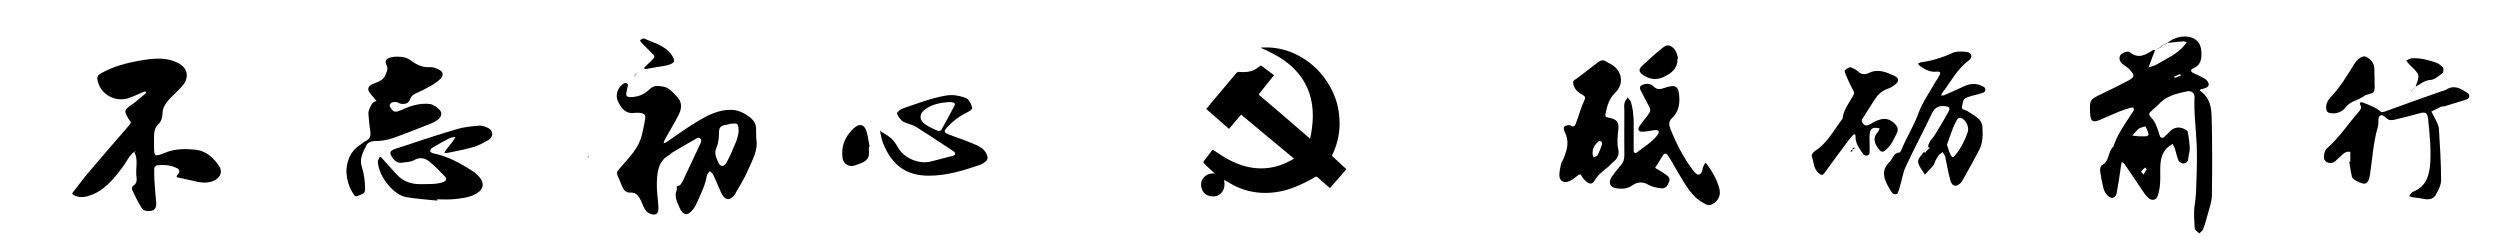 <svg xmlns="http://www.w3.org/2000/svg" xmlns:xlink="http://www.w3.org/1999/xlink" id="图层_1" x="0" y="0" version="1.1" viewBox="0 0 1154 116" xml:space="preserve" style="enable-background:new 0 0 1154 116"><g><path d="M1000.1,20.1c2.7-2.3,5.9-3.5,9.5-3.2c3.7,0.3,6.2,2.7,6.5,6.4c0.3,3.4,0.1,6.7-3.8,8.3c-1.3,0.5-1.1,1.5,0.1,2.1 c1.9,0.9,3.9,1.7,5.7,2.9c0.8,0.5,1.7,2,1.4,2.8c-0.2,0.8-1.7,1.4-2.7,1.6c-1.4,0.3-1.9,0.5-0.5,1.5c3.8,2.9,4.5,7.3,4.6,11.6 c0.3,12,0.3,24,0.1,36c0,2.7-1,5.5-1.7,8.1c-0.7,2.5-1.4,5.1-2.3,7.5c-0.3,0.8-1.2,1.4-1.8,2.1c-0.7-0.8-2-1.5-2.1-2.3 c-0.2-3.6-0.6-7.4,0-11c0.6-3.9,0.7-7.8,0.8-11.6c0.2-6.5,0.4-13-0.1-19.5c-0.4-6.1-1.1-12.2-0.8-18.3c0.1-2.2-1.4-3.4-3.6-2.9 c-4.9,1-9.7,2.2-13.2,6.2c-0.7,0.7-1.4,1.4-2.2,2c-2.6,2.3-2.5,2.2-0.2,4.8c1.1,1.3,1.6,3.1,2.3,4.8c0.4,1,0.6,2.2,1.1,3.2 c0.2,0.3,1.2,0.6,1.5,0.3c0.9-0.7,1.7-1.6,2.5-2.4c2.2-2.5,4.9-2.9,7.7-1.2c0.4,0.2,1,0.6,1,1c0.4,2.4,0.8,4.9,0.9,7.4 c0.1,1.6-0.6,3.2-0.7,4.9c-0.1,1.5-1.1,2.2-2.2,2.3c-0.8,0-2-0.7-2.3-1.4c-0.8-1.8-1.1-3.8-1.7-5.6c-0.2-0.7-0.7-1.4-1.1-2.1 c-0.5,0.4-1,0.7-1.5,1.1c-3.3,2.4-4,5.9-4.1,9.6c-0.1,2.5,0.1,5-0.1,7.5c-0.1,2-0.5,3.9-1.1,5.8c-0.6,1.9-2.4,2.4-4,1.2 c-1-0.8-1.9-1.9-2.6-3c-2.9-4.2-5.7-8.5-8.6-12.7c-0.3-0.5-0.9-0.8-1.4-1.1c-0.1,0.5-0.2,1-0.3,1.4c-0.6,4.2-1.2,8.5-2,12.7 c-0.4,2.5-2.4,3.2-4.1,1.5c-0.9-0.9-1.7-2.1-2-3.3c-0.7-2.7-1.2-5.4-1.6-8.2c-0.1-0.9,0.3-2.4,0.9-2.7c3.6-1.8,2.6-6.3,5.3-8.6 c1.6-5.3,4.9-9.7,7.8-14.3c0.4-0.7,1-1.3,1.4-2.1c0.2-0.4,0.2-1,0-1.4c0-0.1-0.8-0.2-1.2-0.1c-1.7,0.5-3.4,1.1-5.1,1.7 c-3,1.2-6,2.6-9.1,3.9c-3.3,1.4-4.5,0.7-4.6-3c-0.3-6.3-0.2-6.3,5.4-9c4.2-2,8.3-4,12.4-6.2c2.7-1.5,2.8-2.1,0.9-4.5 c-0.8-1-1.9-1.8-3-2.5c-1.5-1-2.5-2.3-2-4.1c0.4-1.4,3.4-2.8,4.7-1.8c4.1,3.2,7.3,1,10.7-1.1c0.2-0.1,0.6,0,1,0 c0,0-0.1-0.1-0.1-0.1c-1,2.7-2,5.3-3,8c-0.1,0.3-0.2,0.5-0.4,0.8c0.2-0.2,0.3-0.5,0.5-0.7c1.2-0.4,2.5-0.7,3.7-1.4 c4.5-2.7,9.5-4.7,12.9-9c0.3-0.4,0.6-0.8,0.9-1.2c-0.6-0.2-1.2-0.5-1.7-0.4c-2.6,0.2-5.2,0.5-7.9,0.8 C1000,19.9,1000.1,20.1,1000.1,20.1z M986.9,62.9c1.9,0,2.9,0.1,3.9,0c0.4,0,1-0.6,1-0.8c-0.3-1.2-0.7-2.5-1.4-3.6 c-0.2-0.3-1.7,0.3-2.6,0.6c-0.4,0.2-0.8,0.5-1.2,0.9c-0.8,0.8-1.5,1.7-2.3,2.6C985.5,62.7,986.6,62.8,986.9,62.9z M990.9,78.2 c-0.3-0.4-0.5-0.6-0.7-0.9c-0.7,0.6-1.4,1.2-1.9,1.9c-0.1,0.1,0.8,0.9,1.2,1.4C989.9,79.8,990.4,78.9,990.9,78.2z M1006.9,34.8 c-0.5-0.3-0.7-0.6-0.9-0.5c-0.9,0.4-1.7,0.8-2.6,1.2c0.2,0.1,0.5,0.4,0.6,0.4C1005,35.5,1005.9,35.2,1006.9,34.8z M1001.7,36.5 l-0.3-0.2l0,0.3L1001.7,36.5z"/><path d="M349.1,64.2c1,5.2-2,10-4.1,14.9c-1.4,3.3-3.4,6.4-5.2,9.6c-0.3,0.6-0.6,1.2-1.1,1.7c-1.9,2.1-3.7,2-5.2-0.3 c-0.5-0.8-0.9-1.8-1.3-2.7c-1-2.3-1.9-4.5-3-6.8c-0.3-0.6-1-1.1-1.5-1.6c-0.5,0.6-1.3,1.2-1.4,1.9c-0.6,4.3-2.6,8.1-4.3,12 c-0.5,1.2-1.1,2.4-1.9,3.5c-2.5,3.4-4.8,3.3-6.5-0.7c-1-2.4-2.5-5.1-1.2-8c0.3-0.7-0.7-1.8,1-2c0.6-0.1,1.2-1.1,1.6-1.8 c2.7-5.6,5.3-11.3,8-17c0.3-0.6,0.6-1.2,0.7-1.8c0.2-0.9-1-1.9-1.8-1.4c-4,2.2-8,4.6-11.9,6.9c-0.3,0.2-0.4,0.5-0.7,0.7 c-5.6,2.9-6,8.3-6.1,13.6c-0.1,3.4,0.5,6.9,0.7,10.4c0.1,1.6,0,3.4-1.6,3.7c-1.2,0.2-3-0.5-3.9-1.5c-1.2-1.3-1.7-3.1-2.5-4.8 c-1-2.1-2.1-4-5.1-3.8c-1.8,0.1-3-1.3-3.7-3c-0.5-1.1-0.8-2.2-1.3-3.2c-1.5-3.2-1.4-3.1,0.9-5.7c3.9-4.5,8.2-8.7,9.6-14.8 c0.6-2.4,1.1-4.8,1.5-7.2c0.3-2-0.4-2.7-2.4-2.9c-0.8-0.1-1.7-0.1-2.5,0c-4.1,0.6-6.1-2.1-7.6-5.2c-1.6-3.3,0.1-7.4,3.4-8.7 c0.2-0.1,1.2,0.7,1.2,0.9c-0.2,1.3-0.6,2.5-0.8,3.8c-0.2,1.1,0.2,1.9,1.6,1.9c3.3,0.1,6.3-1,8.6-3.1c1.2-1.1,2-1.9,3.7-2 c2.2,0,4.3,0.2,6.1,1.6c1.4,1.1,2.7,2.5,3.9,3.9c1.9,2.3,1.6,5.1,0.4,7.5c-2,4.1-4.5,8-6.7,12.1c-0.2,0.4-0.2,0.9-0.4,1.3 c0.4-0.1,0.8-0.2,1.2-0.4c4.9-3.3,9.7-6.9,14.8-9.9c4.6-2.7,9.5-5.2,15.1-5.1c3.3,0,6.2,1.5,8.6,3.3c1.7,1.3,3.3,3.3,3,6 C349,61.3,349.1,62.5,349.1,64.2z M340.9,61.3c0.1-4.2-0.2-4.5-3.3-4.2c-1,0.1-1.9,0.5-2.9,0.6c-1.7,0.3-2.8,1-2.8,3.2 c0,2.4-0.2,5.1-1.2,7.3c-1.2,2.6,0,4.6,0.8,6.6c0.9,2.3,2.7,2.4,3.9,0.2c1.7-3.2,3.1-6.5,4.5-9.9C340.5,63.6,340.7,61.9,340.9,61.3 z M328.5,77.8l0.1-0.3l-0.2,0L328.5,77.8z"/><path d="M62,70.1c-2.5,1.7-3.5,4.6-5.3,6.9c-4.4,5.8-8.8,11.5-16.4,13.6c-2.2,0.6-4.2,0.5-6.2-0.5c-0.8-0.4-0.9-0.8-0.4-1.4 c2.4-3,4.6-6.1,7.1-9c6.3-7.5,12.7-14.8,19.1-22.2c0.7-0.8,0.6-1.3-0.1-2c-0.3-0.3-0.6-0.8-0.8-1.2c-1.8-3.3-1.6-3.6,1.7-5.9 c2.3-1.6,4.4-3.5,6.5-5.3c0.2-0.1,0.2-0.5,0.2-0.7c-0.3,0-0.7-0.2-0.9-0.1c-2.4,1-4.8,2.2-7.2,3c-6.3,2.1-13.2-2-14.3-8.4 c-0.3-1.4,0.2-2.3,1.7-3.1c5.5-3.1,11.5-4.7,17.7-5.8c3.4-0.6,6.9-1.1,10.3-0.9c2.5,0.1,5.3,0.8,7.5,2c4.6,2.3,5.3,6.8,1.9,10.6 c-1.7,2-3.7,3.7-5.5,5.6c-1.9,2.1-3.6,4.1-3.6,7.3c0,1.5-0.6,3.5-1.7,4.5c-2.3,2.1-2.2,4.6-2.2,7.3c0,0.8,0,1.7,0,2.5 c0,5.5,0.1,5.6,5.1,3.6c4.6-1.9,9.4-1.9,14.1-1.4c4.7,0.5,8.1,3.6,10.7,7.3c1.8,2.5,1,5.2-1.7,6.7c-2.4,1.3-5.1,1.4-7.7,0.9 c-3.1-0.6-6.1-1.4-9.1-2c-1.8-0.3-0.6-1.2-0.3-1.6c1-1.2,0.7-2.1-0.6-2.8c-2.9-1.5-6-1.6-9.2-1.3c-0.4,0.1-1.1,0.8-1.2,1.3 c-0.1,2,0,4,0.1,6c0.2,3.3,0.5,6.6,0.8,9.9c0.1,1.4,0,2.7-1.4,3.5c-1.3,0.7-4.2,0.6-5.1-0.7c-1.8-2.7-3.2-5.7-4.6-8.7 c-0.2-0.5,0-1.6,0.4-1.8c2.3-1.3,1.6-3.5,1.5-5.3c-0.2-3.4,0.9-7-0.9-10.3c0.1,0,0.3-0.1,0.4-0.2c0.1-0.1,0.1-0.2,0.2-0.3 C62.4,69.7,62.2,69.9,62,70.1z"/><path d="M890,67.9c0.1-2.5,2.2-4,3.3-5.9c2-3.4,4.1-6.7,6-10.2c1.1-2,0.6-2.6-1.6-2.8c-2.8-0.3-4.6,0.6-5.9,3.3 c-3.9,8.2-8.2,16.2-12,24.4c-1.4,2.9-1.9,6.3-2.8,9.4c-0.3,1.1-0.6,2.2-1.1,3.2c-0.2,0.3-1.1,0.4-1.7,0.3c-0.4-0.1-0.8-0.6-1.1-1 c-0.5-0.8-1-1.7-1.5-2.5c-2.1-3.9-3.3-7.5,0.6-11.3c1.5-1.4,1.7-4.2,4.5-4.4c0.4,0,0.9-0.9,1.1-1.5c2.3-5.6,5.6-10.7,7.7-16.5 c1.8-5,5.1-9.6,7.7-14.3c0.5-0.9,1.2-1.6,1.6-2.5c1.3-2.2,1.1-2.7-1.2-2.5c-2.9,0.2-5.1-1.1-7.3-2.6c-0.4-0.3-0.7-0.7-1-1.1 c0.4-0.2,0.8-0.5,1.2-0.6c5.1-0.7,9.9-2.1,14.6-4.3c1.9-0.9,4.5-0.8,6.8-0.5c2.3,0.3,2.8,2.5,0.9,3.9c-5.5,4-8.4,10.1-12.5,15.3 c-0.2,0.2-0.1,0.6-0.2,0.9c0.4,0,0.8,0,1.2-0.1c3.1-1.4,6.3-2.7,9.4-4.2c3.1-1.5,6.1-1.4,9,0.3c1.1,0.7,1,2.2-0.3,2.7 c-1.4,0.5-2.8,0.8-4.3,1.2c-1.1,0.3-2.2,0.6-3.2,1c-2,0.7-1.9,2.7-2.2,4.2c-0.4,1.5,1.4,1.5,2.3,2c1.4,0.9,2.8,1.7,4.2,2.7 c1.7,1.2,2.8,2.8,2.9,4.9c0.2,3.5,0.2,7-1.4,10.2c-2.4,4.7-5,9.3-7.6,13.9c-0.3,0.6-0.7,1.2-1.1,1.6c-2.1,2-3.9,1.6-4.7-1.2 c-1-3.6-1.6-7.4-2.4-11c-0.2-0.7-0.8-1.4-1.2-2.1c-0.6,0.5-1.3,0.9-1.8,1.5c-0.6,0.8-1.1,1.7-1.5,2.5c-0.4,0.7-0.5,1.6-1,2.2 c-1.2,1.5-2.6,2.8-3.9,4.2c-1.1-2-2.9-3.9-3.1-5.9c-0.2-1.5,1.8-3.2,2.8-4.8c0,0-0.1-0.1-0.1-0.1c0.3,0.9,0.6,1,1,0.1 c0,0,0.1-0.1,0.1-0.1c0.3-0.3,0.6-0.6,0.9-0.9c0,0,0.1-0.1,0.1-0.1C890.9,68.4,890.9,68.1,890,67.9L890,67.9z M898.7,66.8 c0.6,1.7,1,3.2,1.7,4.7c0.5,1.1,1.2,1.4,2.1,0.2c2.6-3.2,4.5-6.8,5.8-10.7c0.7-2.1-0.5-5-2.4-6.2c-1.3-0.8-2.1-0.5-2.7,0.8 c-0.6,1.2-1.3,2.3-1.7,3.5C900.5,61.6,899.7,64.2,898.7,66.8z"/><path d="M754.1,60c0,3.2,0,6.3,0,9.5c0,1.2,0.8,1.4,1.6,0.8c3.3-2.7,7.2-4.8,9.7-8.4c0.2-0.4,0.4-1,0.2-1.4 c-0.2-0.3-0.9-0.5-1.3-0.5c-2.1,0.2-4.2,0.8-6.3,0.8c-1.7,0-2.2-1.1-1.2-2.6c1-1.5,2.2-2.9,3.3-4.3c2.1-2.8,2.1-3.1,0.4-6.1 c-1.1-2-2.1-4.1-3.2-6.2c-0.8-1.5,0.1-2.2,1.3-2.6c1.7-0.6,3.5-0.3,4.7,0.9c1.6,1.7,3.3,1.3,4.9,0.7c5.7-2,6.8-0.5,7,4.8 c0.1,3.5-0.8,6.7-3.3,9c-1.9,1.8-1.5,3.3-0.8,5.2c2.7,6.7,6,13.2,10.4,19c0.7,0.9,1.7,2.1,2.5,2c1.4-0.1,1.8-1.6,2-3 c0.1-0.6,0.5-1.2,0.8-1.8c0.5-1,0.7-0.6,1.2,0.1c2.5,3.5,4.7,7.2,5.7,11.4c0.8,3.1-0.9,5.9-3.6,7.1c-1.8,0.8-2.9-0.3-4.1-0.9 c-3.7-2-6.2-5.4-8.4-8.9c-2-3.2-3.9-6.5-5.8-9.8c-0.7-1.1-1.3-2.3-2.1-3.3c-0.6-0.8-1.4-0.8-2,0.1c-0.3,0.4-0.5,0.8-0.8,1.3 c-1,1.5-1.9,3.1-2.9,4.6c1.5,0.9,3.1,1.7,4.5,2.8c1.1,0.8,2.7,1.5,2,3.5c-0.9,2.3-1.7,3.3-3.8,3.1c-1.9-0.2-4-0.6-5.6-1.5 c-2.8-1.7-5.4-1.5-7.8,0.3c-2.1,1.5-4.4,1.5-6.6,1.3c-3.4-0.2-4.6-2.6-2.7-5.4c1.3-1.9,2.8-3.7,4.3-5.5c1.2-1.3,1.5-2.8,1.5-4.6 c-0.1-6.8,0-13.6,0-20.5c0-1.2-0.2-2.4,0.1-3.5c0.2-0.9,0.9-1.7,1.4-2.5c0.6,0.7,1.4,1.4,1.6,2.2c0.5,1.9,0.9,3.8,1,5.8 C754.2,55.3,754.1,57.7,754.1,60C754.1,60,754.1,60,754.1,60z"/><path d="M159.9,78.9c0.2-4.8,1.9-9.3,6.6-12.2c0.8-0.5,1.6-1.3,2.5-1.7c2-1,2.2-2.6,1.9-4.6c-0.4-2.4-0.6-4.9-0.8-7.4 c-0.1-0.8,0-1.7,0.3-2.4c0.7-1.6,1.3-3.5,3.4-4c-1.1-1.4-2.4-2.7-3.4-4.2c-0.9-1.4-0.2-2.8,1.4-3.5c2.4-1.1,5.2-1.6,6.2-4.5 c0.5-1.3,1.3-2.4,0.5-4.2c-1-2.1-0.4-3.1,1.9-3.7c1.8-0.5,3.9-0.4,5.8-0.1c1.4,0.2,2.8,1,4,1.9c2.5,1.8,5.1,2.9,8.3,2.7 c1.5-0.1,3.2,0.6,4.6,1.4c1.5,0.8,1.6,2.6,0.4,3.8c-1.2,1.2-2.5,2.1-3.9,3c-2.3,1.3-4.6,2.6-7,3.6c-1.6,0.7-2.7,1.3-3.4,3.2 c-0.6,1.8-2.6,2.3-4.5,1.8c-0.5-0.1-0.9-0.5-1.3-0.6c-1.4-0.3-3-0.1-3.5,1.2c-0.2,0.7,0.8,2,1.6,2.8c0.4,0.4,1.5,0.4,2.2,0.2 c2.5-0.9,4.8-2.2,7.4-2.8c2.4-0.6,4.9-0.9,7.3-0.6c1.6,0.2,3.3,1.5,4.5,2.7c1.4,1.4,0.9,3.3-0.9,4.6c-0.8,0.6-1.6,1.2-2.6,1.5 c-6,2.4-11.9,4.8-17.9,6.9c-2.6,0.9-5.4,1.4-8.1,1.4c-1.9,0-3.6,0.6-4.2,1.9c-1.6,3.2-3.5,6.3-2.1,10.3c0.9,2.8,1.3,5.8,1.4,8.7 c0.2,3-0.2,3.2-3,4.3c-1.1,0.5-1.7,0.5-2.3-0.7C161.1,86.4,160,83,159.9,78.9z"/><path d="M724.9,57.8c1.8,1.4,2.3-0.2,2.7-1.3c1.3-3.4,2.2-6.9,3.7-10.1c0.9-1.9,0-2.1-1.3-2.9c-1.1-0.6-2.2-1.5-2.9-2.6 c-0.6-0.9-1.1-2.2-0.9-3.2c0.1-0.7,1.4-1.2,2.1-1.8c3.1-2.4,6.3-4.8,9.4-7.2c1.2-0.9,2.3-1.2,3.7-0.3c0.7,0.5,1.4,0.8,2.2,1.2 c4.8,2.7,6.6,8.7,1.9,13.3c-2.8,2.7-3.7,6.1-4.4,9.7c-0.3,1.5,0.5,1.5,1.8,1.8c3.5,0.7,4.5,2,4.1,5.5c-0.3,3.1-0.7,6,0,9.1 c0.5,2.2-0.3,4.2-2.2,5.7c-1,0.8-1.9,1.9-2.9,2.7c-2.2,1.7-4.4,3.4-5.8,5.9c-1.1,1.9-2.4,1.8-4.1,0.3c-0.7-0.7-1.5-1.4-1.9-2.3 c-0.5-1.2-1-0.8-1.8-0.3c-1.3,1-2.6,2.2-4.1,2.7c-2.5,1-4.4-0.3-4.4-2.9c0-1.6,0.4-3.2,0.7-4.8c0.2-1,0.8-1.8,1.2-2.7 c1.6-4,2.9-7.9,0.6-12.3C721.2,58.5,722.1,57.7,724.9,57.8z M735.2,71.5c0,0,0.2,0.6,0.4,1.2c0.7-0.4,1.6-0.6,1.9-1.1 c0.8-1.6,1.4-3.3,2-4.9c0.1-0.4-0.1-1.2-0.5-1.5c-0.2-0.2-1.1-0.1-1.3,0.2C736.3,66.8,734.8,68.4,735.2,71.5z"/><path d="M1084.9,74.7c0-1.5,0-3.1,0-4.6c-2.4-0.5-3.6,1.3-5.1,2.6c-0.5,0.4-1,0.9-1.5,1.4c-1.2,1.2-2.6,1.5-4.1,0.8 c-1.7-0.8-1.6-2.5-1.3-3.9c0.1-0.9,0.6-2,1.3-2.6c5.6-4.9,9.7-11.2,14.5-16.7c0.8-0.9,1.6-1.8,0.9-3.1c-0.7-1.3,0.1-1.6,1-1.3 c1.7,0.6,3.3,1.3,5,2.1c1,0.5,2.1,1,2.9,1.8c0.9,0.9,1.6,0.5,2.6,0.2c8.6-3.2,17.3-6.2,26-9.3c0.6-0.2,1.3-0.3,1.9-0.6 c3.8-2.6,6.9-0.6,10,1.4c1.3,0.9,1.1,2.5-0.5,3c-3.4,1.2-6.9,2.1-10.3,3.2c-0.5,0.1-1.1,0-1.5,0.2c-1.5,0.7-2.9,1.5-4.4,2.2 c0.7,1.3,1.4,2.5,2,3.8c0.6,1.3,1.4,2.7,1.5,4.1c0.5,7.9,1,15.9,1,23.8c0,2.3-1.3,4.7-2.5,6.8c-0.9,1.6-2.7,2.3-4.8,1.9 c-2.1-0.4-4.2-0.6-6.2-0.9c-0.4-0.1-0.8-0.4-1.2-0.5c0.3-0.4,0.5-0.9,0.8-1.2c0.3-0.4,0.8-0.7,1.2-0.9c5.9-2.4,7.3-7.5,7.7-13.2 c0.4-6.8-0.3-13.6-1-20.4c-0.3-2.6-1.2-3.2-3.5-2.6c-3.5,0.9-7,1.9-10.5,2.7c-1.2,0.3-2.5,0.7-3.7,0.5c-1.7-0.3-3-3.1-4.6-1.9 c-1,0.7-0.4,3.4-0.9,5.1c-2.1,7.1-2.5,14.6-3.6,21.9c-0.4,2.7-1.1,4.1-2.5,4.3c-1.4,0.1-5.4-1.8-5.8-3c-0.6-2.4-0.9-4.8-1.3-7.2 C1084.7,74.7,1084.8,74.7,1084.9,74.7z"/><path d="M201.8,92.6c-4.8-0.5-9.6-0.8-14.3-1.6c-5.7-1-12.7-9.3-13.1-16.4c0-0.5,0.3-0.9,0.5-1.4c0.3-1,0.8-0.9,1.3-0.3 c2.2,2.5,4.5,4.9,6.7,7.4c3.1,3.5,7,4.8,11.5,4.7c3.5-0.1,7,0.2,10.3-1c1.4-0.5,1.5-1.7,0.9-2.3c-2.5-2.6-5-5.3-7.9-7.5 c-1.8-1.3-4.1-1.7-6.5-0.3c-1.6,0.9-3.8,0.9-5.7,1.2c-1.9,0.3-3.2-0.8-4.2-2.1c-1.8-2.5-1.5-3.4,1.5-4.4c9.3-3.1,18.7-6.2,28.1-9 c3.3-1,6.8-1.3,10.2-1.6c1.5-0.1,3.3,0.5,4.6,1.3c2.1,1.3,2,4-0.2,5.3c-2.3,1.3-4.6,2.6-7.1,3.3c-3.7,1.1-7.6,1.8-11.5,2.6 c-0.6,0.1-1.2,0.1-1.8,0.1c0.2-0.4,0.4-0.9,0.7-1.3c1-1.3,2.1-2.6,3.1-3.9c0.5-0.7,0.9-1.4,1.4-2.2c-0.9,0.2-2,0.1-2.8,0.6 c-2.8,1.4-5.5,2.9-8.1,4.5c-0.4,0.3-0.9,1.1-0.8,1.5c0.2,0.5,0.9,0.9,1.5,1c6.6,1.3,12.3,4.5,17.8,8c1,0.6,1.9,1.4,2.7,2.2 c3.9,3.9,2.2,7.1-1.7,8.9c-2.7,1.3-6,1.7-9.1,2c-2.6,0.3-5.3,0.1-8,0.1C201.8,92.3,201.8,92.5,201.8,92.6z"/><path d="M863,66c0,1.5,0.1,3,0,4.5c0,0.5-0.6,1.2-1,1.3c-0.5,0.1-1.5-0.1-1.8-0.5c-1.8-2.6-3.8-5-3.7-8.4c0-1.3-0.7-0.9-1.1-0.6 c-0.8,0.8-1.5,1.7-2.2,2.6c-3.7,4.9-7.3,9.8-10.9,14.8c-1,1.4-1.6,1.2-2.7,0.3c-2.6-2.1-2.3-5.3-3.3-8c-0.2-0.5,0.7-1.8,1.5-2.3 c5.8-3.7,8.7-9.7,12.7-14.9c0.4-4.1,3-7.2,4.9-10.6c0.6-1,0.6-1.6,0-2.6c-1.3-2.3-2.4-4.7-3.4-7.1c-0.3-0.7-0.7-2-0.4-2.1 c1-0.7,2-1.9,3.5-1c0.8,0.5,1.8,0.8,2.5,1.5c1.5,1.6,3.4,1.6,5,0.8c4.3-2.1,8.1-0.4,11.8,1.3c2.3,1,2.3,2.7,0.3,4.1 c-1,0.8-2.2,1.5-3.4,1.9c-2.6,0.9-4.5,2.7-6,5c-1.8,2.9-3.7,5.8-5.5,8.7c-0.7,1-0.4,1.8,0.4,2.6c0.9,0.9,1.7,0.7,2.7,0.2 c1.7-0.9,3.4-2,5.3-2.4c2.6-0.7,4.9,0.3,6.7,2.3c1,1.1,1.5,2.3,0.7,4c-1.4,2.9-2.6,5.7-5.1,7.8c-1.4,1.2-2.2,1.1-3.3-0.4 c-2-2.6-2.9-5.2-0.3-8c0.4-0.4,0.5-1,0.7-1.6c-0.7-0.1-1.3-0.2-2-0.2c-1.6,0-2.4,1-2.5,2.5C862.9,63,863,64.5,863,66 C863.1,66,863,66,863,66z"/><path d="M428.8,81.1c-10.4,0-17.1-4.7-21.2-15.1c-0.7-1.8-1-3.7-1.4-5.6c1.7,1.1,3.6,2.1,5.1,3.4c1.2,1.1,2.2,2.5,3,3.9 c2.9,5.6,10.4,8.3,15.6,6.8c3.3-0.9,6.7-1.7,10-2.6c1.5-0.4,1.2-1.4,0.2-2.1c-5.6-3.7-11.3-7.5-17-11.1c-1.2-0.8-2.7-1.2-4.1-1.7 c-0.9-0.4-2-0.6-2.6-1.2c-1-1-2.1-2.3-2.3-3.5c-0.1-0.6,1.7-1.9,2.8-2.3c6.5-2.2,12.9-4.7,19.8-5.9c3.1-0.5,6,0,8.8,1 c2,0.7,2.7,2.8,3.3,4.7c0.1,0.4-0.8,1.3-1.5,1.6c-3.9,1.9-7.4,4.3-10.2,7.5c-1.5,1.7-1.4,2.3,0.7,3.1c3.5,1.4,7.1,2.5,10.6,4 c2.7,1.2,5.6,2,7,5.1c0.7,1.5,0.7,2.5-0.5,3.5c-0.7,0.6-1.6,1.2-2.5,1.5C444.7,78.7,437,81.1,428.8,81.1z M438,47.1 c-3.9,0.3-7.8,1-11.1,3.5c-2.8,2.1-2.6,5,0.3,6.9c1.8,1.2,3.7,2,5.7,2.9c0.4,0.2,1.4-0.1,1.6-0.4c2.1-3.7,4.1-7.5,6.1-11.2 c0.5-1-0.2-1.5-1.1-1.6C439,47.1,438.5,47.1,438,47.1z"/><path d="M1096.1,36.6c0,0.3,0,0.7,0,1c-0.1,1.6,0.4,3.7-0.4,4.8c-0.8,1.1-3.1,0.9-4.4,1.9c-2.7,2.1-6.3,2.2-8.6,5.3 c-1.5,2-4.2,3.1-7.1,2.6c-1.2-0.2-1.7-0.8-1.8-1.9c-0.3-2.2,0.7-4,2-5.4c4.4-4.6,7.6-10,10.9-15.3c1.6-2.6,4-4.1,5.5-3.4 c2.3,1.2,3.9,3.1,3.8,5.9C1096,33.6,1096.1,35.1,1096.1,36.6C1096.1,36.6,1096.1,36.6,1096.1,36.6z"/><path d="M401.1,67.8c0,0.8-0.1,1.7,0,2.5c0.3,2.3-1,3.8-2.9,4.7c-1.2,0.6-2.4,0.9-3.7,1.4c-2.6,0.9-5.3-0.9-5.6-3.5 c-0.7-5.5,1.2-10,5.2-13.7c2.8-2.5,5-1.8,6,1.8c0.6,2.2,0.9,4.5,1.3,6.7C401.3,67.8,401.2,67.8,401.1,67.8z"/><path d="M774.3,27.4c0.1,4.3-2.9,6.5-6.3,8.1c-3.5,1.7-7,1.1-10.1-1.3c-1.4-1.1-1.5-2.3,0-3.7c2.9-2.7,5.8-5.4,8.9-7.9 c1.2-0.9,2.5-2.3,4.4-1.3c2.1,1.1,2.8,3.1,3.3,5.2C774.6,26.7,774.4,27,774.3,27.4z"/><path d="M1115,40c2.1-5.5,2.1-5.5-2.7-10.1c-0.6-0.6-1.1-1.3-1.6-2c0.9-0.3,1.7-0.9,2.6-1c3.8-0.2,7.5,0.7,11.1,2 c1.2,0.4,2.4,1.2,3.2,2.2c0.4,0.5,0.4,2.2-0.1,2.6c-1.7,1.3-3.6,3-5.5,3.2C1119.1,37,1117.3,38.9,1115,40L1115,40z"/><path d="M297.1,17.7c4.4,2,9.4,3.1,12.6,7.2c2.3,3.1,2,4.2-1.6,5.2c-2,0.5-4.2,0.7-6.3,1.1c-1.3,0.2-2.6,0.5-3.8,0.7 c-0.2,0-0.5-0.2-0.7-0.4c0,0,0.1-0.3,0.2-0.4c1.1-1.1,2.2-2.1,3.2-3.1c1.8-1.8,1.8-1.9,0.1-3.6c-1.5-1.5-3.1-3-4.6-4.6 c-0.3-0.3-0.5-0.8-0.8-1.2C295.8,18.2,296.3,18,297.1,17.7z"/><path d="M998.1,21.1c0.7-0.3,1.3-0.7,2-1c0,0-0.1-0.1-0.1-0.1c-0.7,0.3-1.3,0.7-2,1C997.9,20.9,998.1,21.1,998.1,21.1z"/><path d="M995,23c0.7-0.3,1.4-0.6,2-1c0,0-0.1-0.1-0.1-0.1C996.3,22.3,995.6,22.6,995,23C995,23,995,23,995,23z"/><path d="M1115,40c-0.3,0.3-0.7,0.7-1,1c0,0,0.1,0.1,0.1,0.1C1114.4,40.7,1114.7,40.4,1115,40L1115,40z"/><path d="M1114,41c-0.3,0.3-0.7,0.6-1,1c0,0,0.1,0.1,0.1,0.1C1113.4,41.7,1113.7,41.4,1114,41C1114,41,1114,41,1114,41z"/><path d="M1113,41.9c-0.1,0.2-0.3,0.4-0.4,0.6c0.1-0.1,0.1-0.2,0.2-0.3c0.1-0.1,0.3-0.1,0.4-0.2C1113.1,42,1113,41.9,1113,41.9z"/><path d="M997.1,22.1c0.3-0.3,0.7-0.7,1-1c0,0-0.1-0.1-0.1-0.1c-0.3,0.3-0.7,0.7-1,1C997,21.9,997.1,22.1,997.1,22.1z"/><path d="M855,68.8c0.3-0.3,0.7-0.7,1-1c0,0-0.1-0.1-0.1-0.1c0,0.3,0.1,0.7,0.1,1c0,0-0.1,0.1-0.1,0.1 C855.6,68.9,855.3,68.9,855,68.8C855,68.8,855,68.8,855,68.8z"/><path d="M294.1,34c0.2-0.2,0.3-0.4,0.5-0.5c-0.1,0.1-0.1,0.2-0.2,0.3c-0.1,0.1-0.3,0.1-0.4,0.2C293.9,33.9,294.1,34,294.1,34z"/><path d="M854,69.9c0.3-0.3,0.7-0.7,1-1c0,0,0,0,0,0c0.1,0.3,0.1,0.7,0,1l-0.1,0.1C854.6,69.8,854.3,69.8,854,69.9 C854,69.8,854,69.9,854,69.9z"/><path d="M271.8,72.5c-0.1,0.1-0.2,0.2-0.3,0.2c-0.1,0-0.2-0.2-0.3-0.3c0.1-0.1,0.2-0.2,0.3-0.2C271.6,72.2,271.7,72.4,271.8,72.5z"/><path d="M293.9,33.9c-0.3,0.3-0.7,0.7-1,1c0,0,0.1,0.1,0.1,0.1c0.3-0.3,0.7-0.7,1-1C294.1,34,293.9,33.9,293.9,33.9z"/><path d="M293,34.9c-0.2,0.2-0.3,0.4-0.5,0.6c0.1-0.1,0.1-0.2,0.2-0.2c0.1-0.1,0.3-0.1,0.4-0.2C293.1,35,293,34.9,293,34.9z"/><polygon points="221.4 79.6 221.3 79.4 221.6 79.5"/></g><g><path d="M560.8,80.1c-1-0.9-1.9-1.7-2.9-2.6c-0.8-0.7-1.5-1.5-2.2-2.2c-0.3-0.3-0.3-0.5-0.1-0.8c1.3-1.7,2.6-3.4,3.9-5.1 c0.3-0.4,0.5-0.2,0.8,0c1.7,1.1,3.4,2.3,5.1,3.3c4.1,2.4,8.5,4.2,13.2,4.8c4.8,0.6,9.4,0,13.8-1.8c1.5-0.6,2.9-1.4,4.3-2.1 c0.2-0.1,0.3-0.2,0.6-0.4c-8.2-6.8-16.3-13.5-24.4-20.3c-1.9,2.2-3.7,4.4-5.6,6.6c-3.5-3.1-7-6.1-10.5-9.2c1-1.2,2-2.4,2.9-3.5 c3.7-4.4,7.3-8.7,11-13.1c0.4-0.4,0.7-0.6,1.2-0.5c2.5,0.2,4.9,0.1,7.2-1c0.9-0.5,1.7-1.1,2.5-1.7c0.2-0.2,0.4-0.3,0.7-0.1 c1.8,1.4,3.6,2.7,5.5,4.1c0.1,0,0.1,0.1,0.3,0.2c-0.9,1.1-1.7,2.1-2.5,3.1c-1.4,1.8-2.9,3.6-4.3,5.4c-0.3,0.4-0.2,0.6,0.1,0.8 c2.9,2.5,5.8,5,8.8,7.5c4.1,3.5,8.2,7,12.2,10.5c0.7,0.6,1.5,1.3,2.3,2c0.2-0.6,0.3-1.2,0.4-1.7c0.7-3.8,1.1-7.7,0.8-11.6 c-0.5-7.1-3.1-13.2-8-18.4c-3.7-3.9-8.2-6.6-13-8.9c-0.9-0.4-1.8-0.8-2.7-1.2c-0.1,0-0.1-0.1-0.2-0.2c0.5,0,0.8-0.1,1.2-0.1 c6-0.2,11.6,1.2,16.8,4.1c5.9,3.3,10.4,7.8,13.7,13.6c2.4,4.1,3.9,8.5,4.4,13.2c0.7,5.6,0,11.1-2.1,16.4c-0.3,0.7-0.6,1.5-1,2.2 c-0.2,0.4-0.1,0.6,0.2,0.9c2.1,1.9,4.1,3.8,6.3,5.8c-2.5,2.9-5,5.8-7.6,8.7c-1-0.8-1.9-1.6-2.8-2.4c-1-0.9-2.1-1.8-3.1-2.7 c-0.3-0.3-0.6-0.1-0.9,0c-3,1.8-6.1,3.3-9.3,4.6c-5,2-10.2,3-15.7,2.7c-4.5-0.3-8.7-1.4-12.7-3.5c-1.3-0.7-2.6-1.5-3.9-2.2 c-0.2-0.1-0.3-0.2-0.5-0.3c1,4.3-1.3,7.2-4,7.6c-3.7,0.5-6.1-1.5-6.5-4.5c-0.3-1.8,0.3-3.4,1.6-4.6c1.3-1.2,2.9-1.6,4.7-1.4 C560.8,80.2,560.8,80.2,560.8,80.1z"/></g></svg>